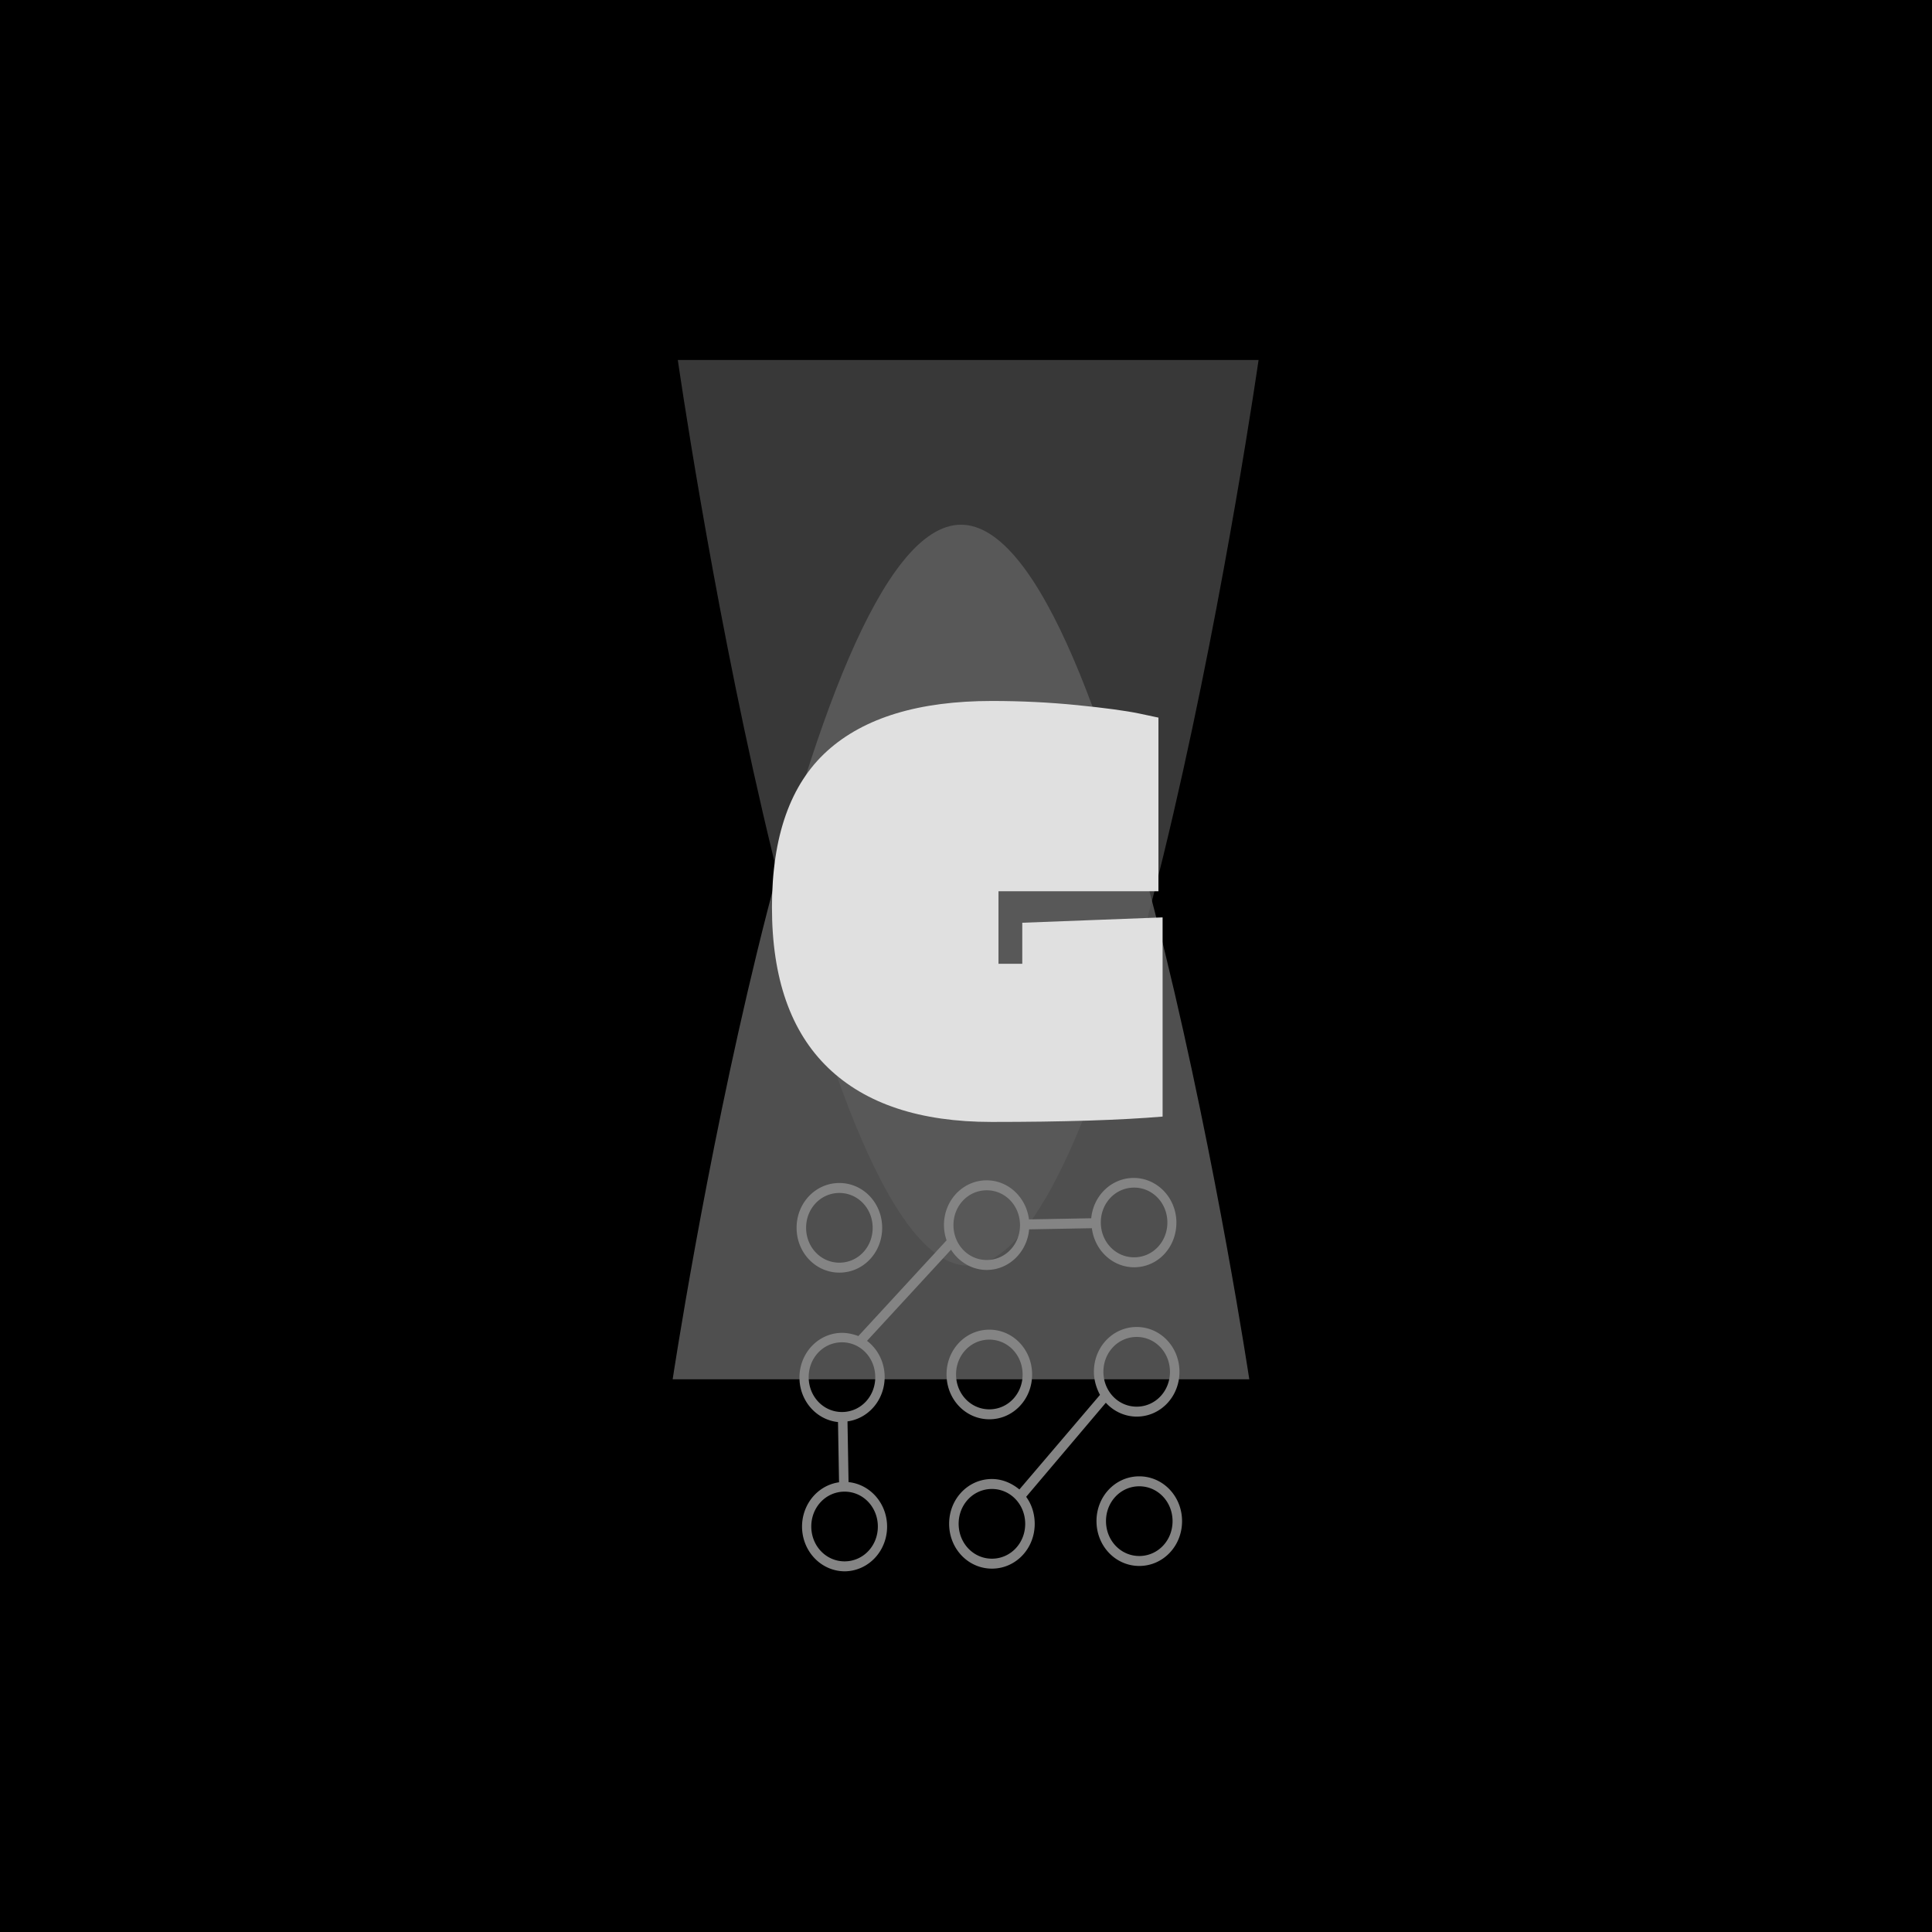 <svg xmlns="http://www.w3.org/2000/svg" xml:space="preserve" width="1500" height="1500" data-id="lg_OPvVQ98UYBOIeeQxxh" data-version="1" viewBox="0 0 1500 1500"><path stroke="transparent" d="M0 0h1500v1500H0z"/><g data-padding="20"><g transform="translate(-305.635 -290.402)scale(1.342)"><path fill="#848484" d="M950.51 1014.36h-333.6s74.643-494.4 166.8-494.4 166.8 494.4 166.8 494.4" opacity=".6"/><path fill="#5d5d5d" d="M619.88 424.64h336s-75.18 524-168 524-168-524-168-524" opacity=".6"/><rect width="280.375" height="388.72" x="247.692" y="139.97" fill="none" rx="0" ry="0" transform="translate(399.97 420.49)"/><path fill="#e0e0e0" d="M897.95 732.01h-92.54v41.96h13.76v-23.73l81.18-3.1v115.24q-36.8 3.1-98.9 3.1-62.09 0-94.6-31.31-32.5-31.3-32.5-92.88 0-61.57 31.99-90.47 31.99-28.89 95.29-28.89 25.11 0 49.19 2.4 24.08 2.41 35.77 4.82l11.36 2.41Z"/><path fill="#848484" d="M887.31 1122.355c-13.75.25-24.95-11.07-25.2-25.47s10.55-26.12 24.3-26.37 24.95 11.07 25.2 25.47-10.55 26.12-24.3 26.37m-.8-46.08c-10.725.195-19.095 9.278-18.9 20.51s8.875 20.005 19.6 19.81 19.095-9.278 18.9-20.51-8.875-20.005-19.6-19.81m-.7-40.32a24.754 25.924-.509 0 1-18.295-8.022l-46.095 54.423c3.1 4.265 4.84 9.419 4.94 15.179.25 14.4-10.55 26.12-24.3 26.37s-24.95-11.07-25.2-25.47 10.55-26.12 24.3-26.37c6.325-.115 11.87 2.377 16.335 6.04l46.64-54.72c-1.99-3.71-3.445-8.292-3.525-12.9-.25-14.4 10.55-26.12 24.3-26.37s24.95 11.07 25.2 25.47-10.55 26.12-24.3 26.37m-84.55 41.87c-10.725.195-19.095 9.278-18.9 20.51s8.875 20.005 19.6 19.81 19.095-9.278 18.9-20.51-8.875-20.005-19.6-19.81m83.75-87.95c-10.725.195-19.095 9.278-18.9 20.51s8.875 20.005 19.6 19.81 19.095-9.278 18.9-20.51-8.875-20.005-19.6-19.81m-85.35-4.21c13.75-.25 24.95 11.07 25.2 25.47s-10.55 26.12-24.3 26.37-24.95-11.07-25.2-25.47 10.55-26.12 24.3-26.37m.8 46.08c10.725-.195 19.095-9.278 18.9-20.51s-8.875-20.005-19.6-19.81-19.095 9.278-18.9 20.51 8.875 20.005 19.6 19.81m-87.55-130.93c13.75-.25 24.95 11.07 25.2 25.47s-10.55 26.12-24.3 26.37-24.95-11.07-25.2-25.47 10.55-26.12 24.3-26.37m.8 46.08c10.725-.195 19.095-9.278 18.9-20.51s-8.875-20.005-19.6-19.81-19.095 9.278-18.9 20.51 8.875 20.005 19.6 19.81"/><path fill="#848484" d="M884.31 949.555c-12.65.23-23.275-9.66-24.875-22.595l-36.3.66c-1.15 12.985-11.425 23.255-24.075 23.485-8.8.16-16.585-4.596-21.11-11.716l-48.6 52.74a24.699 25.866-.509 0 1-11.295 46.588l.61 35.136a24.699 25.866-.509 0 1-1.855 51.602 24.699 25.866-.509 0 1-3.645-51.502l-.605-34.848a24.699 25.866-.509 0 1 1.855-51.602c3.575-.065 6.89.739 9.935 1.836l51.03-55.377a24.644 25.809-.509 0 1 22.78-34.697c12.65-.23 23.275 9.66 24.875 22.595l36.025-.655a24.699 25.866-.509 0 1 49.275 1.985c.25 14.4-10.275 26.115-24.025 26.365m-187.2 150.33c.195 11.232 8.875 20.005 19.6 19.81s19.095-9.278 18.9-20.51-8.875-20.005-19.6-19.81-19.095 9.278-18.9 20.51m-1.5-86.4c.195 11.232 8.875 20.005 19.6 19.81s19.095-9.278 18.9-20.51-8.875-20.005-19.6-19.81-19.095 9.278-18.9 20.51m102.65-108.46c-10.725.195-19.095 9.278-18.9 20.51s8.875 20.005 19.6 19.81 19.095-9.278 18.9-20.51-8.875-20.005-19.6-19.81m85.25-1.55c-10.725.195-19.095 9.278-18.9 20.51s8.875 20.005 19.6 19.81 19.095-9.278 18.9-20.51-8.875-20.005-19.6-19.81"/></g><path fill="transparent" stroke="transparent" stroke-width="1.427" d="M508.203 250h483.594v1000H508.203z"/></g></svg>
